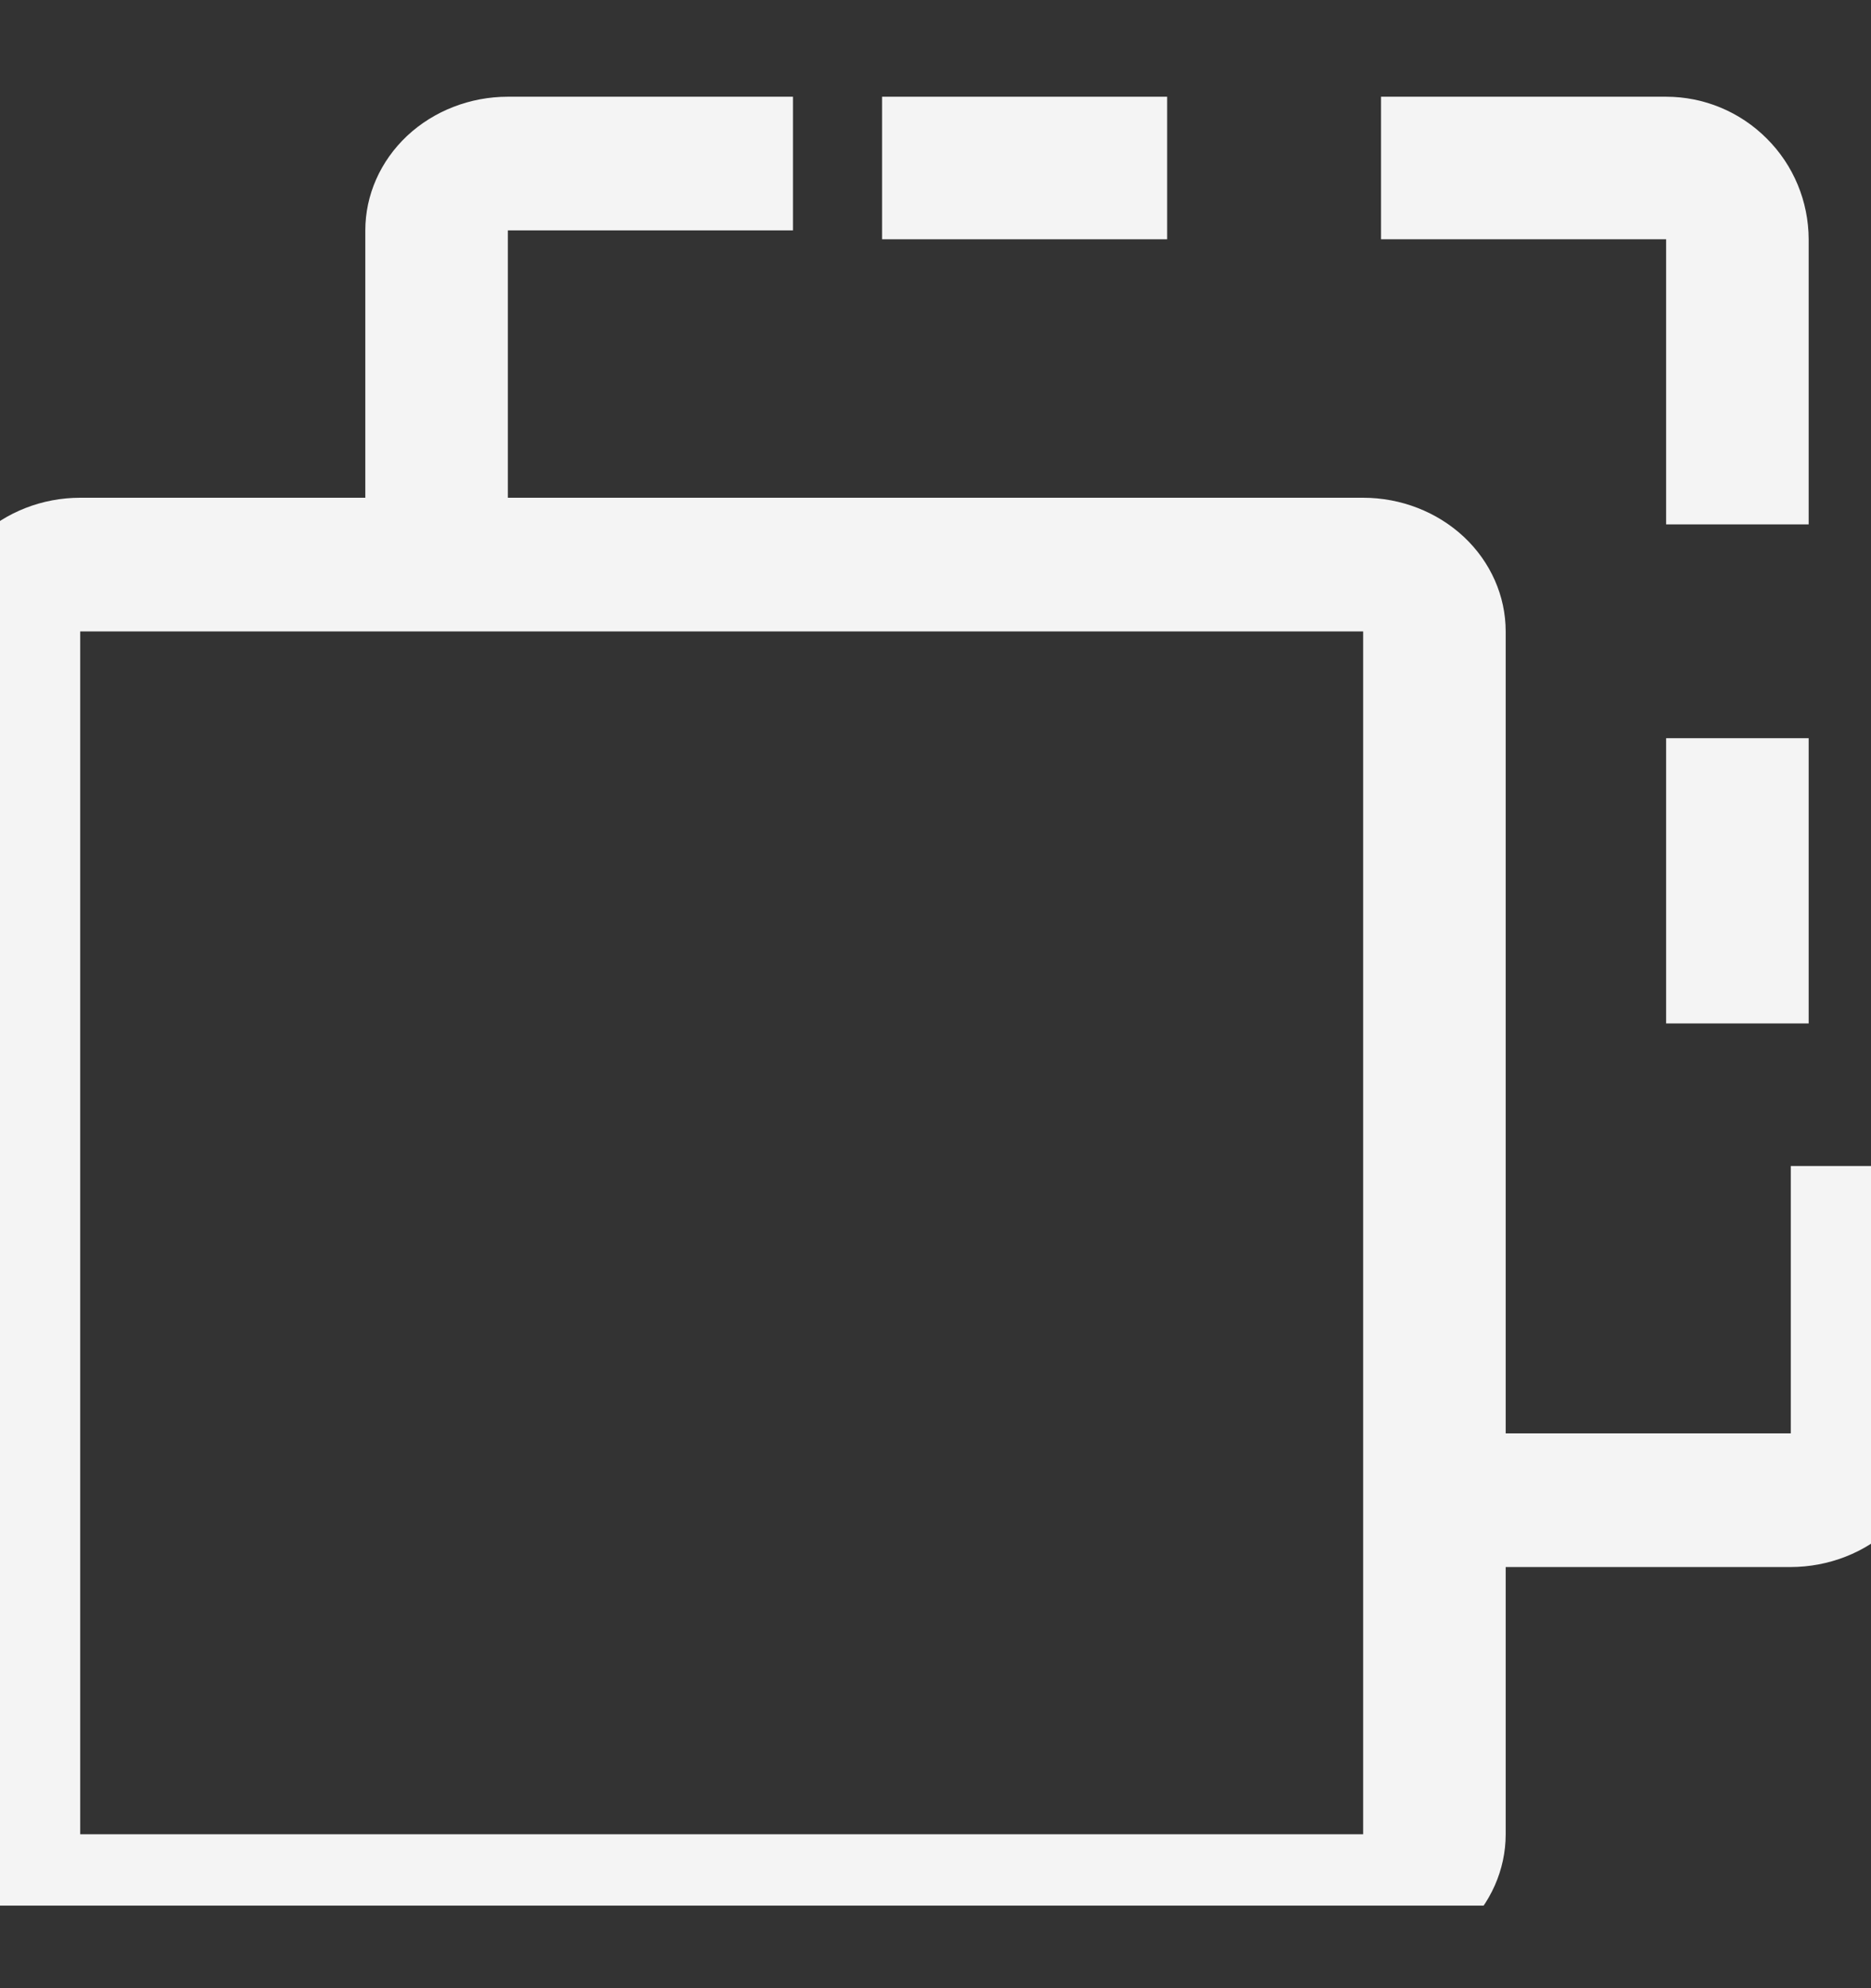 <svg xmlns="http://www.w3.org/2000/svg" width="16" height="17" viewBox="0 0 16 17" fill="none">
<rect x="0" y="0" width="16" height="17" fill="#333333" stroke="none"/>
<g clip-path="url(#clip0_6001_157439)">
<path d="M14.248 4.484H15.467V2.046C15.466 1.723 15.338 1.413 15.109 1.185C14.881 0.956 14.571 0.827 14.248 0.827H11.81V2.046H14.248V4.484Z" fill="#F4F4F4"/>
<path d="M9.981 0.827H7.543V2.046H9.981V0.827Z" fill="#F4F4F4"/>
<path d="M15.467 6.312H14.248V8.751H15.467V6.312Z" fill="#F4F4F4"/>
<path d="M15.314 9.97V12.256H12.876V5.399C12.876 5.096 12.747 4.805 12.519 4.591C12.29 4.377 11.98 4.256 11.657 4.256H4.343V1.97H6.781V0.827H4.343C4.02 0.827 3.71 0.948 3.481 1.162C3.253 1.377 3.124 1.667 3.124 1.97V4.256H0.686C0.362 4.256 0.053 4.377 -0.176 4.591C-0.405 4.805 -0.533 5.096 -0.533 5.399V15.684C-0.533 15.987 -0.405 16.278 -0.176 16.492C0.053 16.706 0.362 16.827 0.686 16.827H11.657C11.98 16.827 12.29 16.706 12.519 16.492C12.747 16.278 12.876 15.987 12.876 15.684V13.399H15.314C15.637 13.398 15.947 13.278 16.176 13.063C16.404 12.849 16.533 12.559 16.533 12.256V9.97H15.314ZM11.657 15.684H0.686V5.399H11.657V15.684Z" fill="#F4F4F4"/>
</g>
<defs>
<clipPath id="clip0_6001_157439">
<rect width="16" height="16" fill="white" transform="translate(0 0.294)"/>
</clipPath>
</defs>
</svg>